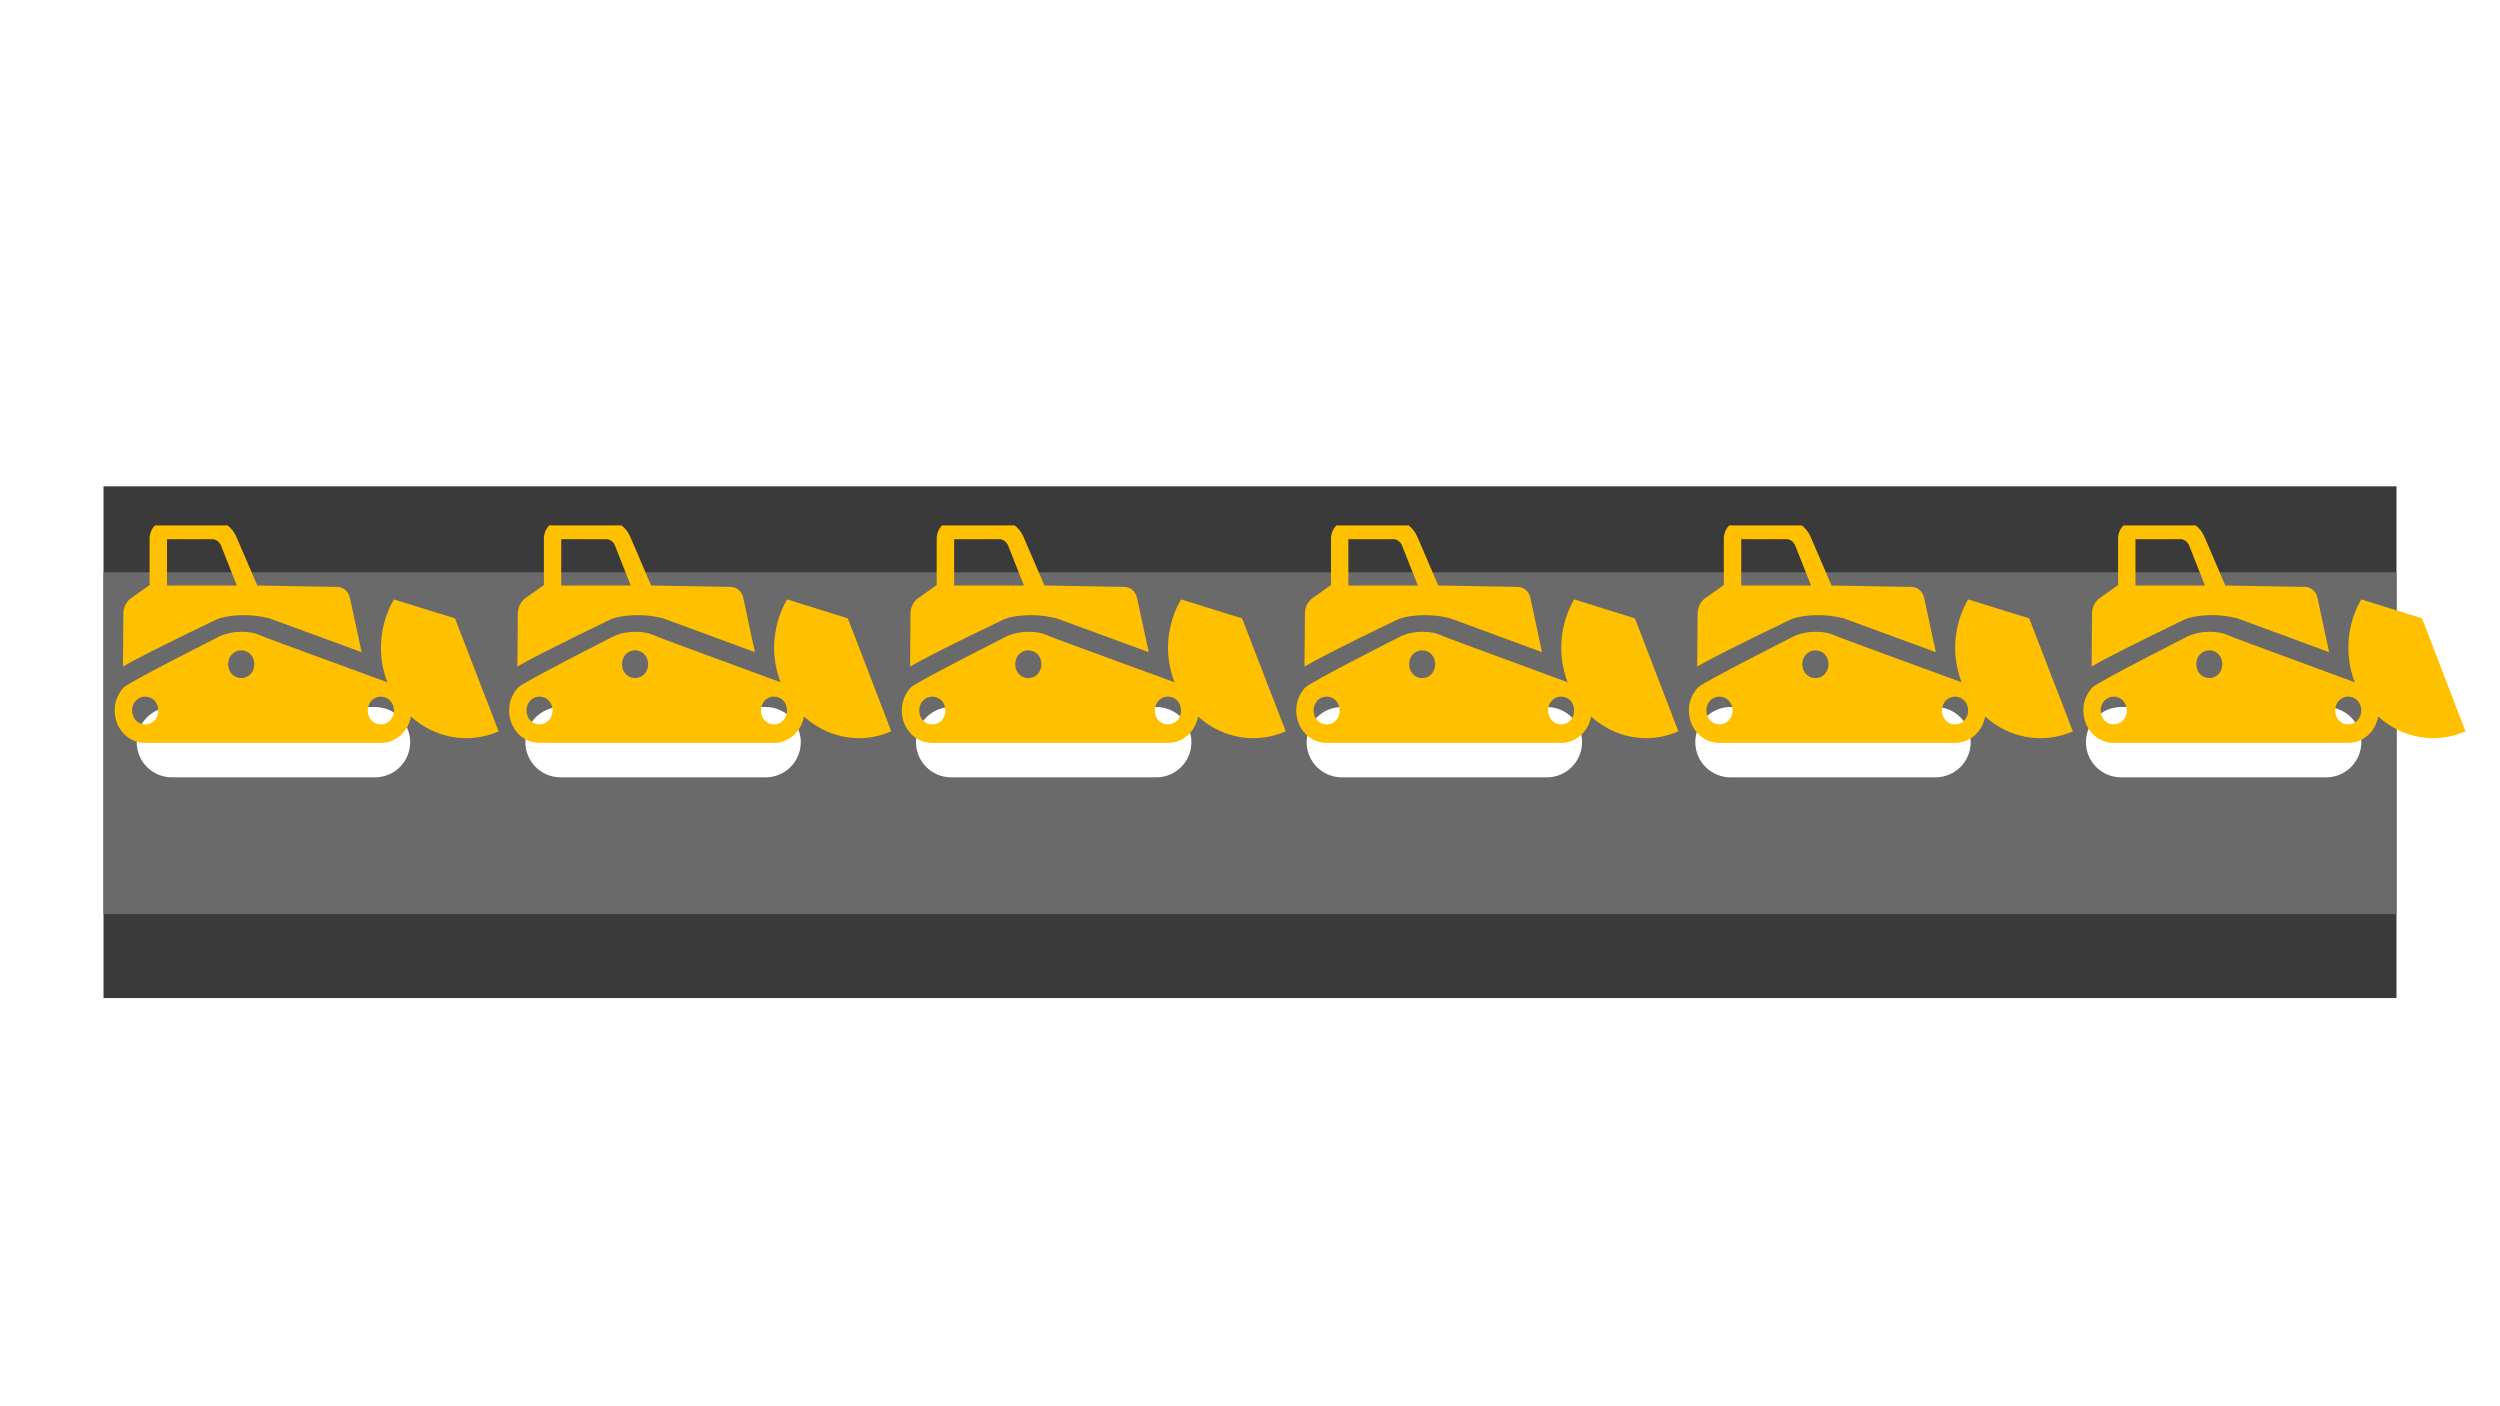 <svg width="1280" height="720" xmlns="http://www.w3.org/2000/svg" xmlns:xlink="http://www.w3.org/1999/xlink" overflow="hidden"><defs><clipPath id="clip0"><rect x="52" y="269" width="210" height="114"/></clipPath><clipPath id="clip1"><rect x="52" y="269" width="210" height="114"/></clipPath><clipPath id="clip2"><rect x="254" y="269" width="209" height="114"/></clipPath><clipPath id="clip3"><rect x="254" y="269" width="209" height="114"/></clipPath><clipPath id="clip4"><rect x="455" y="269" width="210" height="114"/></clipPath><clipPath id="clip5"><rect x="455" y="269" width="210" height="114"/></clipPath><clipPath id="clip6"><rect x="657" y="269" width="209" height="114"/></clipPath><clipPath id="clip7"><rect x="657" y="269" width="209" height="114"/></clipPath><clipPath id="clip8"><rect x="858" y="269" width="210" height="114"/></clipPath><clipPath id="clip9"><rect x="858" y="269" width="210" height="114"/></clipPath><clipPath id="clip10"><rect x="1060" y="269" width="209" height="114"/></clipPath><clipPath id="clip11"><rect x="1060" y="269" width="209" height="114"/></clipPath></defs><g><rect x="0" y="0" width="1280" height="720" fill="#FFFFFF"/><rect x="53" y="249" width="1174" height="262" fill="#3A3A3A"/><rect x="53" y="293" width="1174" height="175" fill="#6A6A6A"/><path d="M70 380C70 370.059 78.059 362 88 362L192 362C201.941 362 210 370.059 210 380L210 380C210 389.941 201.941 398 192 398L88 398C78.059 398 70 389.941 70 380Z" fill="#FFFFFF" fill-rule="evenodd"/><path d="M269 380C269 370.059 277.059 362 287 362L392 362C401.941 362 410 370.059 410 380L410 380C410 389.941 401.941 398 392 398L287 398C277.059 398 269 389.941 269 380Z" fill="#FFFFFF" fill-rule="evenodd"/><path d="M469 380C469 370.059 477.059 362 487 362L592 362C601.941 362 610 370.059 610 380L610 380C610 389.941 601.941 398 592 398L487 398C477.059 398 469 389.941 469 380Z" fill="#FFFFFF" fill-rule="evenodd"/><path d="M1068 380C1068 370.059 1076.06 362 1086 362L1191 362C1200.94 362 1209 370.059 1209 380L1209 380C1209 389.941 1200.94 398 1191 398L1086 398C1076.06 398 1068 389.941 1068 380Z" fill="#FFFFFF" fill-rule="evenodd"/><path d="M669 380C669 370.059 677.059 362 687 362L792 362C801.941 362 810 370.059 810 380L810 380C810 389.941 801.941 398 792 398L687 398C677.059 398 669 389.941 669 380Z" fill="#FFFFFF" fill-rule="evenodd"/><path d="M868 380C868 370.059 876.059 362 886 362L991 362C1000.94 362 1009 370.059 1009 380L1009 380C1009 389.941 1000.94 398 991 398L886 398C876.059 398 868 389.941 868 380Z" fill="#FFFFFF" fill-rule="evenodd"/><g clip-path="url(#clip0)"><g clip-path="url(#clip1)"><g><path d="M207.755 146.322 185.415 91.814 154.141 82.655C146.992 94.272 145.205 109.015 150.79 122.642 150.79 122.642 150.79 122.642 150.79 122.642 132.248 116.164 87.123 100.75 87.123 100.526 85.112 99.856 82.655 98.293 75.953 98.293 69.251 98.293 64.784 100.526 64.784 100.526 64.784 100.526 18.765 122.419 15.861 125.1 12.957 128.004 11.17 131.801 11.17 136.269 11.17 144.981 18.095 151.907 26.807 151.907L147.439 151.907C155.257 151.907 161.512 146.322 162.853 139.173 174.916 149.449 192.117 152.8 207.755 146.322ZM26.807 142.971C23.009 142.971 20.105 140.067 20.105 136.269 20.105 132.471 23.009 129.567 26.807 129.567 30.605 129.567 33.509 132.471 33.509 136.269 33.509 140.067 30.605 142.971 26.807 142.971ZM75.953 120.632C72.156 120.632 69.251 117.728 69.251 113.93 69.251 110.132 72.156 107.228 75.953 107.228 79.751 107.228 82.655 110.132 82.655 113.93 82.655 117.728 79.751 120.632 75.953 120.632ZM147.439 142.971C143.641 142.971 140.737 140.067 140.737 136.269 140.737 132.471 143.641 129.567 147.439 129.567 151.236 129.567 154.141 132.471 154.141 136.269 154.141 140.067 151.236 142.971 147.439 142.971Z" fill="#FFC000" transform="matrix(1 0 0 1.061 47.544 219.198)"/><path d="M64.784 91.814C65.231 91.591 70.368 90.25 77.294 90.25 81.538 90.25 85.559 90.697 89.357 91.591L89.804 91.591 137.61 108.122 131.578 81.761C130.908 78.857 128.227 76.624 125.1 76.624L84.219 75.953 73.496 52.497C71.262 47.583 66.571 44.455 61.209 44.455L37.977 44.455C33.062 44.455 29.041 48.476 29.041 53.391L29.041 75.73 19.659 81.985C17.201 83.549 15.637 86.453 15.637 89.357L15.414 115.047C21.446 111.696 34.402 105.441 63.443 92.261L64.784 91.814ZM37.977 53.614 61.209 53.614C62.997 53.614 64.56 54.731 65.454 56.295L73.719 75.953 37.977 75.953 37.977 53.614Z" fill="#FFC000" transform="matrix(1 0 0 1.061 47.544 219.198)"/></g></g></g><g clip-path="url(#clip2)"><g clip-path="url(#clip3)"><g><path d="M206.765 145.625 184.532 91.377 153.407 82.261C146.292 93.823 144.513 108.496 150.072 122.058 150.072 122.058 150.072 122.058 150.072 122.058 131.618 115.611 86.708 100.27 86.708 100.048 84.707 99.381 82.261 97.825 75.592 97.825 68.922 97.825 64.475 100.048 64.475 100.048 64.475 100.048 18.676 121.836 15.785 124.504 12.895 127.394 11.116 131.174 11.116 135.62 11.116 144.291 18.009 151.183 26.679 151.183L146.737 151.183C154.518 151.183 160.743 145.625 162.077 138.511 174.083 148.738 191.202 152.073 206.765 145.625ZM26.679 142.29C22.9 142.29 20.009 139.4 20.009 135.62 20.009 131.841 22.9 128.95 26.679 128.95 30.459 128.95 33.349 131.841 33.349 135.62 33.349 139.4 30.459 142.29 26.679 142.29ZM75.592 120.057C71.812 120.057 68.922 117.167 68.922 113.387 68.922 109.608 71.812 106.718 75.592 106.718 79.371 106.718 82.261 109.608 82.261 113.387 82.261 117.167 79.371 120.057 75.592 120.057ZM146.737 142.29C142.957 142.29 140.067 139.4 140.067 135.62 140.067 131.841 142.957 128.95 146.737 128.95 150.516 128.95 153.407 131.841 153.407 135.62 153.407 139.4 150.516 142.29 146.737 142.29Z" fill="#FFC000" transform="matrix(1 0 0 1.066 249.565 219.198)"/><path d="M64.475 91.377C64.92 91.155 70.033 89.821 76.926 89.821 81.15 89.821 85.152 90.265 88.931 91.155L89.376 91.155 136.954 107.607 130.951 81.372C130.284 78.482 127.616 76.259 124.504 76.259L83.818 75.592 73.146 52.247C70.923 47.356 66.254 44.243 60.918 44.243L37.796 44.243C32.905 44.243 28.903 48.245 28.903 53.136L28.903 75.369 19.565 81.594C17.119 83.151 15.563 86.041 15.563 88.931L15.341 114.499C21.343 111.164 34.239 104.939 63.141 91.822L64.475 91.377ZM37.796 53.359 60.918 53.359C62.697 53.359 64.253 54.47 65.142 56.027L73.368 75.592 37.796 75.592 37.796 53.359Z" fill="#FFC000" transform="matrix(1 0 0 1.066 249.565 219.198)"/></g></g></g><g clip-path="url(#clip4)"><g clip-path="url(#clip5)"><g><path d="M207.755 146.322 185.415 91.814 154.141 82.655C146.992 94.272 145.205 109.015 150.79 122.642 150.79 122.642 150.79 122.642 150.79 122.642 132.248 116.164 87.123 100.75 87.123 100.526 85.112 99.856 82.655 98.293 75.953 98.293 69.251 98.293 64.784 100.526 64.784 100.526 64.784 100.526 18.765 122.419 15.861 125.1 12.957 128.004 11.17 131.801 11.17 136.269 11.17 144.981 18.095 151.907 26.807 151.907L147.439 151.907C155.257 151.907 161.512 146.322 162.853 139.173 174.916 149.449 192.117 152.8 207.755 146.322ZM26.807 142.971C23.009 142.971 20.105 140.067 20.105 136.269 20.105 132.471 23.009 129.567 26.807 129.567 30.605 129.567 33.509 132.471 33.509 136.269 33.509 140.067 30.605 142.971 26.807 142.971ZM75.953 120.632C72.156 120.632 69.251 117.728 69.251 113.93 69.251 110.132 72.156 107.228 75.953 107.228 79.751 107.228 82.655 110.132 82.655 113.93 82.655 117.728 79.751 120.632 75.953 120.632ZM147.439 142.971C143.641 142.971 140.737 140.067 140.737 136.269 140.737 132.471 143.641 129.567 147.439 129.567 151.236 129.567 154.141 132.471 154.141 136.269 154.141 140.067 151.236 142.971 147.439 142.971Z" fill="#FFC000" transform="matrix(1 0 0 1.061 450.544 219.198)"/><path d="M64.784 91.814C65.231 91.591 70.368 90.25 77.294 90.25 81.538 90.25 85.559 90.697 89.357 91.591L89.804 91.591 137.61 108.122 131.578 81.761C130.908 78.857 128.227 76.624 125.1 76.624L84.219 75.953 73.496 52.497C71.262 47.583 66.571 44.455 61.209 44.455L37.977 44.455C33.062 44.455 29.041 48.476 29.041 53.391L29.041 75.73 19.659 81.985C17.201 83.549 15.637 86.453 15.637 89.357L15.414 115.047C21.446 111.696 34.402 105.441 63.443 92.261L64.784 91.814ZM37.977 53.614 61.209 53.614C62.997 53.614 64.56 54.731 65.454 56.295L73.719 75.953 37.977 75.953 37.977 53.614Z" fill="#FFC000" transform="matrix(1 0 0 1.061 450.544 219.198)"/></g></g></g><g clip-path="url(#clip6)"><g clip-path="url(#clip7)"><g><path d="M206.765 145.625 184.532 91.377 153.407 82.261C146.292 93.823 144.513 108.496 150.072 122.058 150.072 122.058 150.072 122.058 150.072 122.058 131.618 115.611 86.708 100.27 86.708 100.048 84.707 99.381 82.261 97.825 75.592 97.825 68.922 97.825 64.475 100.048 64.475 100.048 64.475 100.048 18.676 121.836 15.785 124.504 12.895 127.394 11.116 131.174 11.116 135.62 11.116 144.291 18.009 151.183 26.679 151.183L146.737 151.183C154.518 151.183 160.743 145.625 162.077 138.511 174.083 148.738 191.202 152.073 206.765 145.625ZM26.679 142.29C22.9 142.29 20.009 139.4 20.009 135.62 20.009 131.841 22.9 128.95 26.679 128.95 30.459 128.95 33.349 131.841 33.349 135.62 33.349 139.4 30.459 142.29 26.679 142.29ZM75.592 120.057C71.812 120.057 68.922 117.167 68.922 113.387 68.922 109.608 71.812 106.718 75.592 106.718 79.371 106.718 82.261 109.608 82.261 113.387 82.261 117.167 79.371 120.057 75.592 120.057ZM146.737 142.29C142.957 142.29 140.067 139.4 140.067 135.62 140.067 131.841 142.957 128.95 146.737 128.95 150.516 128.95 153.407 131.841 153.407 135.62 153.407 139.4 150.516 142.29 146.737 142.29Z" fill="#FFC000" transform="matrix(1 0 0 1.066 652.565 219.198)"/><path d="M64.475 91.377C64.92 91.155 70.033 89.821 76.926 89.821 81.15 89.821 85.152 90.265 88.931 91.155L89.376 91.155 136.954 107.607 130.951 81.372C130.284 78.482 127.616 76.259 124.504 76.259L83.818 75.592 73.146 52.247C70.923 47.356 66.254 44.243 60.918 44.243L37.796 44.243C32.905 44.243 28.903 48.245 28.903 53.136L28.903 75.369 19.565 81.594C17.119 83.151 15.563 86.041 15.563 88.931L15.341 114.499C21.343 111.164 34.239 104.939 63.141 91.822L64.475 91.377ZM37.796 53.359 60.918 53.359C62.697 53.359 64.253 54.47 65.142 56.027L73.368 75.592 37.796 75.592 37.796 53.359Z" fill="#FFC000" transform="matrix(1 0 0 1.066 652.565 219.198)"/></g></g></g><g clip-path="url(#clip8)"><g clip-path="url(#clip9)"><g><path d="M207.755 146.322 185.415 91.814 154.141 82.655C146.992 94.272 145.205 109.015 150.79 122.642 150.79 122.642 150.79 122.642 150.79 122.642 132.248 116.164 87.123 100.75 87.123 100.526 85.112 99.856 82.655 98.293 75.953 98.293 69.251 98.293 64.784 100.526 64.784 100.526 64.784 100.526 18.765 122.419 15.861 125.1 12.957 128.004 11.17 131.801 11.17 136.269 11.17 144.981 18.095 151.907 26.807 151.907L147.439 151.907C155.257 151.907 161.512 146.322 162.853 139.173 174.916 149.449 192.117 152.8 207.755 146.322ZM26.807 142.971C23.009 142.971 20.105 140.067 20.105 136.269 20.105 132.471 23.009 129.567 26.807 129.567 30.605 129.567 33.509 132.471 33.509 136.269 33.509 140.067 30.605 142.971 26.807 142.971ZM75.953 120.632C72.156 120.632 69.251 117.728 69.251 113.93 69.251 110.132 72.156 107.228 75.953 107.228 79.751 107.228 82.655 110.132 82.655 113.93 82.655 117.728 79.751 120.632 75.953 120.632ZM147.439 142.971C143.641 142.971 140.737 140.067 140.737 136.269 140.737 132.471 143.641 129.567 147.439 129.567 151.236 129.567 154.141 132.471 154.141 136.269 154.141 140.067 151.236 142.971 147.439 142.971Z" fill="#FFC000" transform="matrix(1 0 0 1.061 853.544 219.198)"/><path d="M64.784 91.814C65.231 91.591 70.368 90.25 77.294 90.25 81.538 90.25 85.559 90.697 89.357 91.591L89.804 91.591 137.61 108.122 131.578 81.761C130.908 78.857 128.227 76.624 125.1 76.624L84.219 75.953 73.496 52.497C71.262 47.583 66.571 44.455 61.209 44.455L37.977 44.455C33.062 44.455 29.041 48.476 29.041 53.391L29.041 75.73 19.659 81.985C17.201 83.549 15.637 86.453 15.637 89.357L15.414 115.047C21.446 111.696 34.402 105.441 63.443 92.261L64.784 91.814ZM37.977 53.614 61.209 53.614C62.997 53.614 64.56 54.731 65.454 56.295L73.719 75.953 37.977 75.953 37.977 53.614Z" fill="#FFC000" transform="matrix(1 0 0 1.061 853.544 219.198)"/></g></g></g><g clip-path="url(#clip10)"><g clip-path="url(#clip11)"><g><path d="M206.765 145.625 184.532 91.377 153.407 82.261C146.292 93.823 144.513 108.496 150.072 122.058 150.072 122.058 150.072 122.058 150.072 122.058 131.618 115.611 86.708 100.27 86.708 100.048 84.707 99.381 82.261 97.825 75.592 97.825 68.922 97.825 64.475 100.048 64.475 100.048 64.475 100.048 18.676 121.836 15.785 124.504 12.895 127.394 11.116 131.174 11.116 135.62 11.116 144.291 18.009 151.183 26.679 151.183L146.737 151.183C154.518 151.183 160.743 145.625 162.077 138.511 174.083 148.738 191.202 152.073 206.765 145.625ZM26.679 142.29C22.9 142.29 20.009 139.4 20.009 135.62 20.009 131.841 22.9 128.95 26.679 128.95 30.459 128.95 33.349 131.841 33.349 135.62 33.349 139.4 30.459 142.29 26.679 142.29ZM75.592 120.057C71.812 120.057 68.922 117.167 68.922 113.387 68.922 109.608 71.812 106.718 75.592 106.718 79.371 106.718 82.261 109.608 82.261 113.387 82.261 117.167 79.371 120.057 75.592 120.057ZM146.737 142.29C142.957 142.29 140.067 139.4 140.067 135.62 140.067 131.841 142.957 128.95 146.737 128.95 150.516 128.95 153.407 131.841 153.407 135.62 153.407 139.4 150.516 142.29 146.737 142.29Z" fill="#FFC000" transform="matrix(1 0 0 1.066 1055.56 219.198)"/><path d="M64.475 91.377C64.92 91.155 70.033 89.821 76.926 89.821 81.15 89.821 85.152 90.265 88.931 91.155L89.376 91.155 136.954 107.607 130.951 81.372C130.284 78.482 127.616 76.259 124.504 76.259L83.818 75.592 73.146 52.247C70.923 47.356 66.254 44.243 60.918 44.243L37.796 44.243C32.905 44.243 28.903 48.245 28.903 53.136L28.903 75.369 19.565 81.594C17.119 83.151 15.563 86.041 15.563 88.931L15.341 114.499C21.343 111.164 34.239 104.939 63.141 91.822L64.475 91.377ZM37.796 53.359 60.918 53.359C62.697 53.359 64.253 54.47 65.142 56.027L73.368 75.592 37.796 75.592 37.796 53.359Z" fill="#FFC000" transform="matrix(1 0 0 1.066 1055.56 219.198)"/></g></g></g></g></svg>